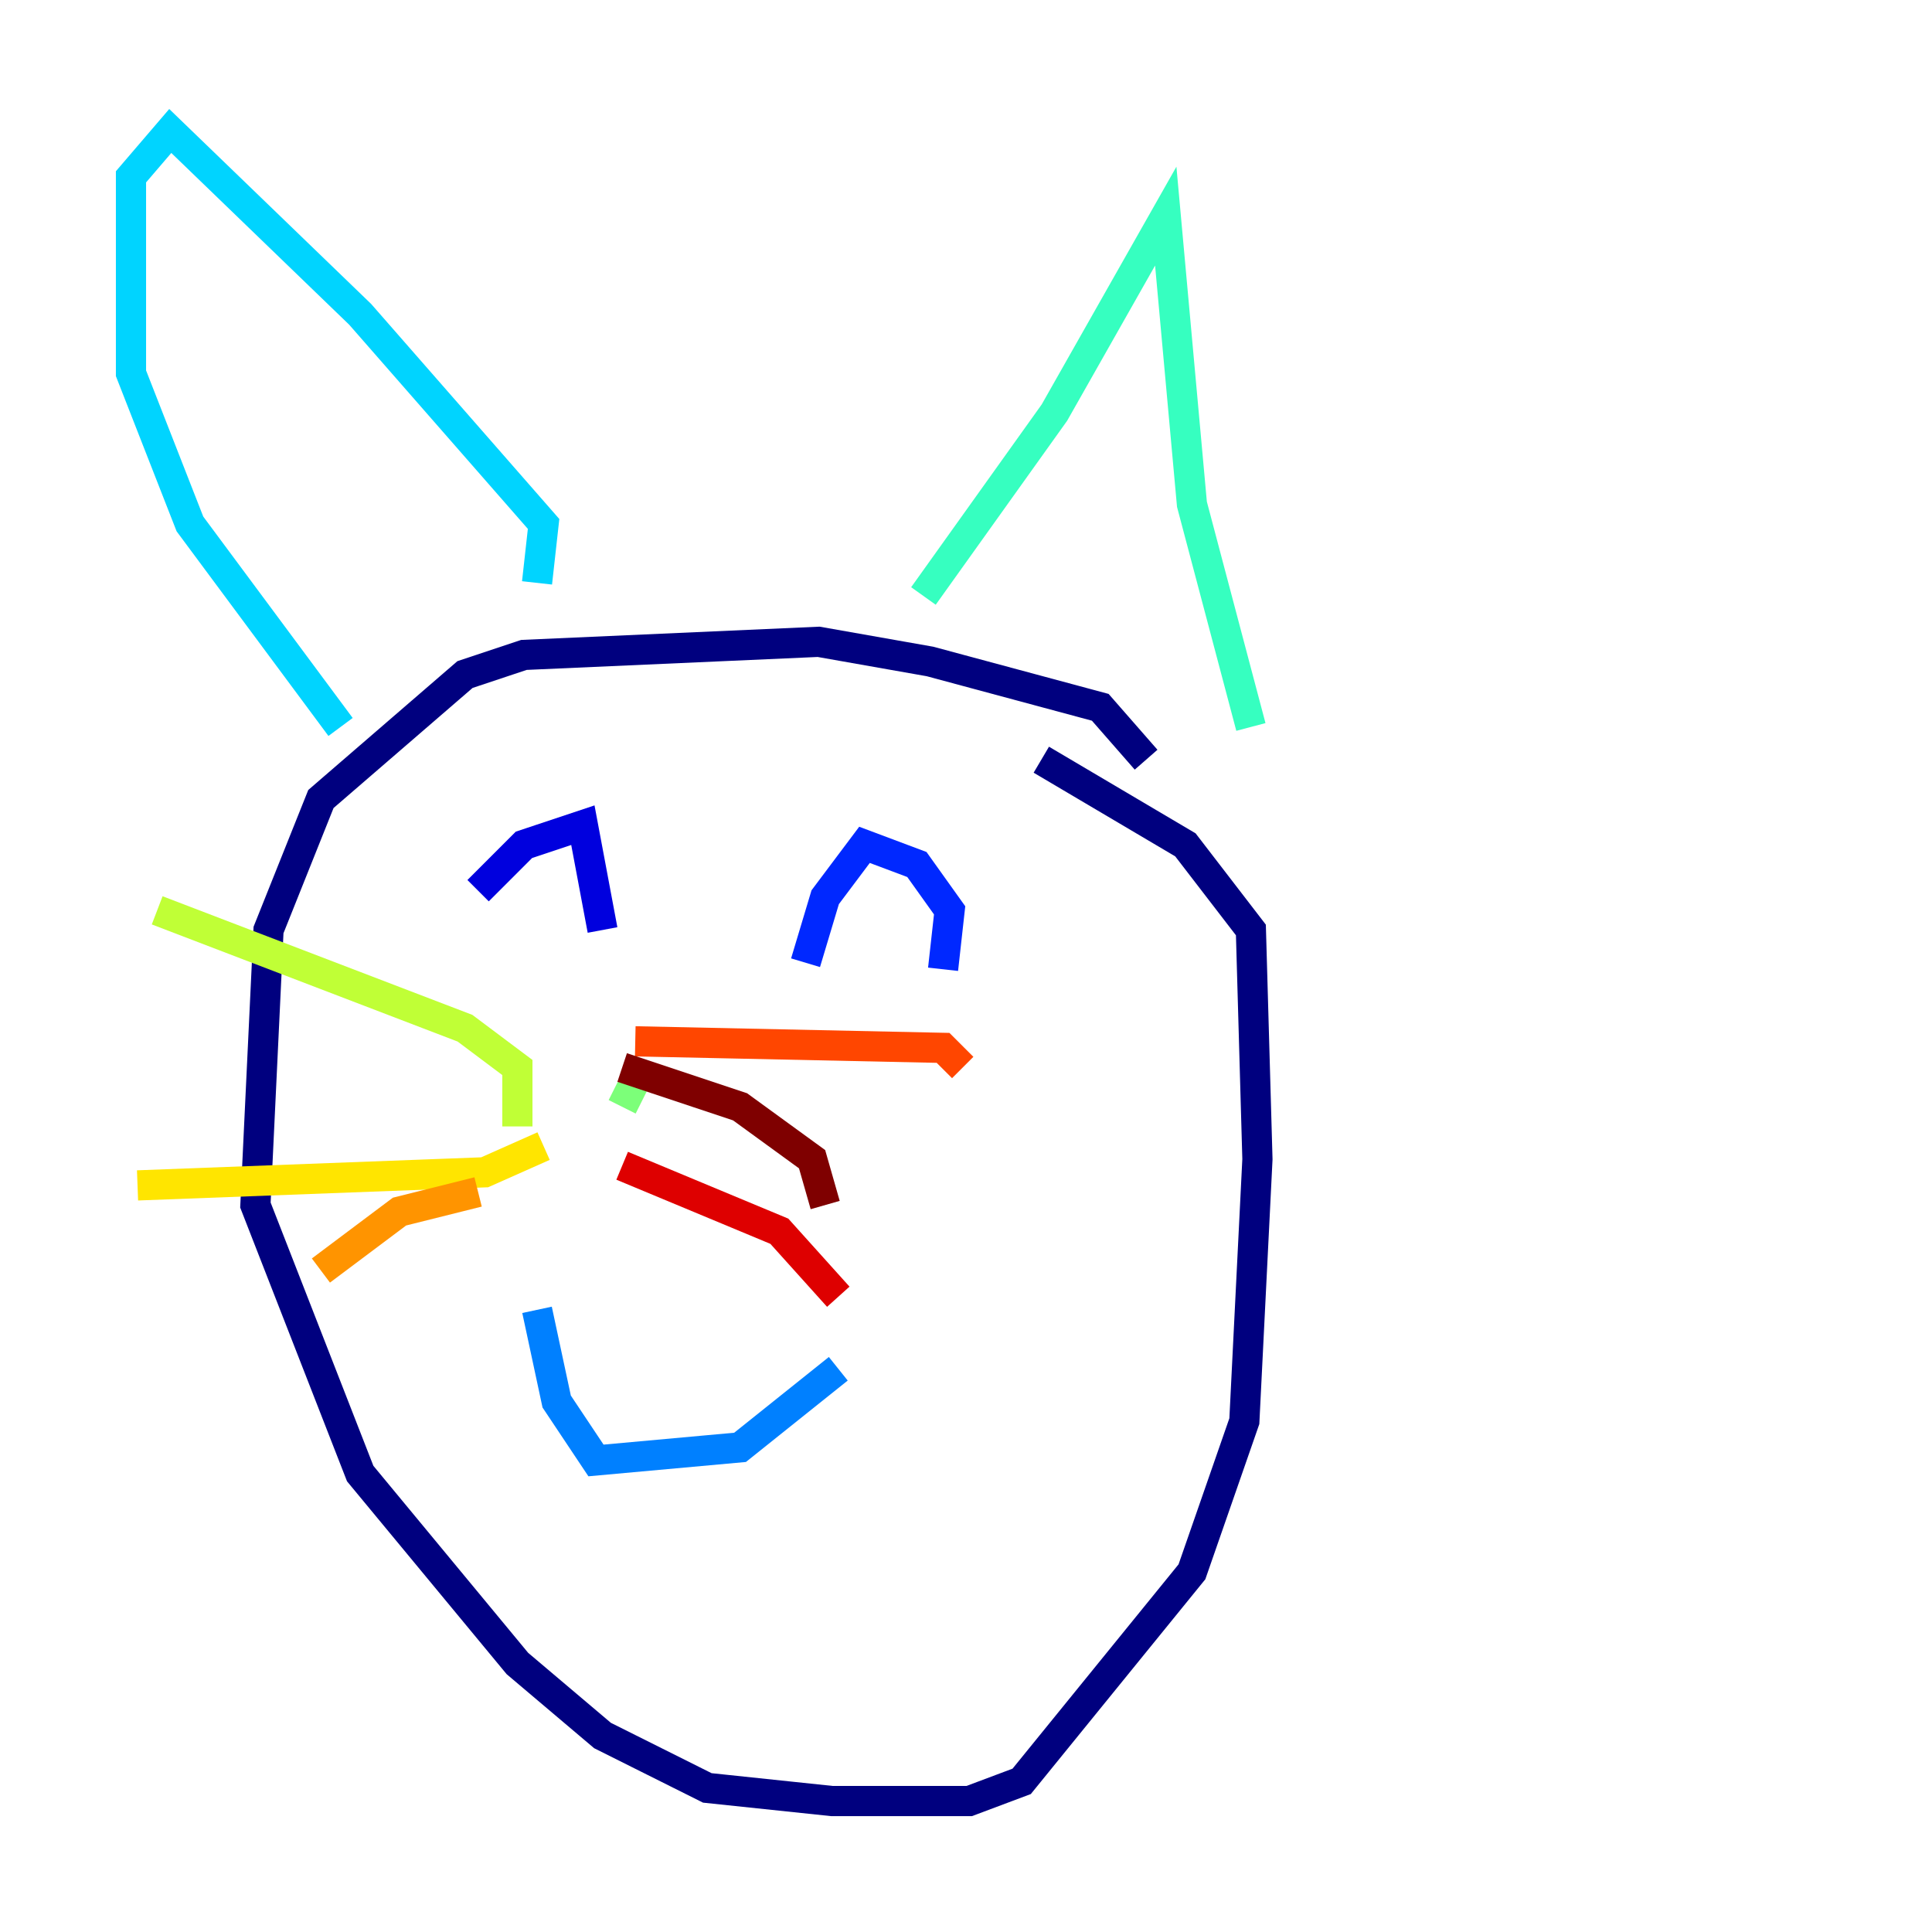 <?xml version="1.0" encoding="utf-8" ?>
<svg baseProfile="tiny" height="128" version="1.2" viewBox="0,0,128,128" width="128" xmlns="http://www.w3.org/2000/svg" xmlns:ev="http://www.w3.org/2001/xml-events" xmlns:xlink="http://www.w3.org/1999/xlink"><defs /><polyline fill="none" points="75.932,50.332 72.895,46.861 61.614,43.824 54.237,42.522 34.712,43.39 30.807,44.691 21.261,52.936 17.79,61.614 16.922,79.837 23.864,97.627 34.278,110.21 39.919,114.983 46.861,118.454 55.105,119.322 64.217,119.322 67.688,118.02 78.969,104.136 82.441,94.156 83.308,76.8 82.875,61.614 78.536,55.973 68.99,50.332" stroke="#00007f" stroke-width="2" /><polyline fill="none" points="39.919,61.614 38.617,54.671 34.712,55.973 31.675,59.01" stroke="#0000de" stroke-width="2" /><polyline fill="none" points="62.481,64.217 62.915,60.312 60.746,57.275 57.275,55.973 54.671,59.444 53.37,63.783" stroke="#0028ff" stroke-width="2" /><polyline fill="none" points="55.539,90.685 49.031,95.891 39.485,96.759 36.881,92.854 35.58,86.78" stroke="#0080ff" stroke-width="2" /><polyline fill="none" points="35.58,38.617 36.014,34.712 23.864,20.827 11.281,8.678 8.678,11.715 8.678,24.732 12.583,34.712 22.563,48.163" stroke="#00d4ff" stroke-width="2" /><polyline fill="none" points="61.18,39.485 69.858,27.336 77.234,14.319 78.969,33.41 82.875,48.163" stroke="#36ffc0" stroke-width="2" /><polyline fill="none" points="42.522,70.725 41.22,73.329" stroke="#7cff79" stroke-width="2" /><polyline fill="none" points="34.278,74.63 34.278,70.725 30.807,68.122 10.414,60.312" stroke="#c0ff36" stroke-width="2" /><polyline fill="none" points="36.014,75.932 32.108,77.668 9.112,78.536" stroke="#ffe500" stroke-width="2" /><polyline fill="none" points="31.675,78.969 26.468,80.271 21.261,84.176" stroke="#ff9400" stroke-width="2" /><polyline fill="none" points="42.088,68.99 62.481,69.424 63.783,70.725" stroke="#ff4600" stroke-width="2" /><polyline fill="none" points="41.22,77.234 51.634,81.573 55.539,85.912" stroke="#de0000" stroke-width="2" /><polyline fill="none" points="41.22,70.725 49.031,73.329 53.803,76.8 54.671,79.837" stroke="#7f0000" stroke-width="2" /></svg>